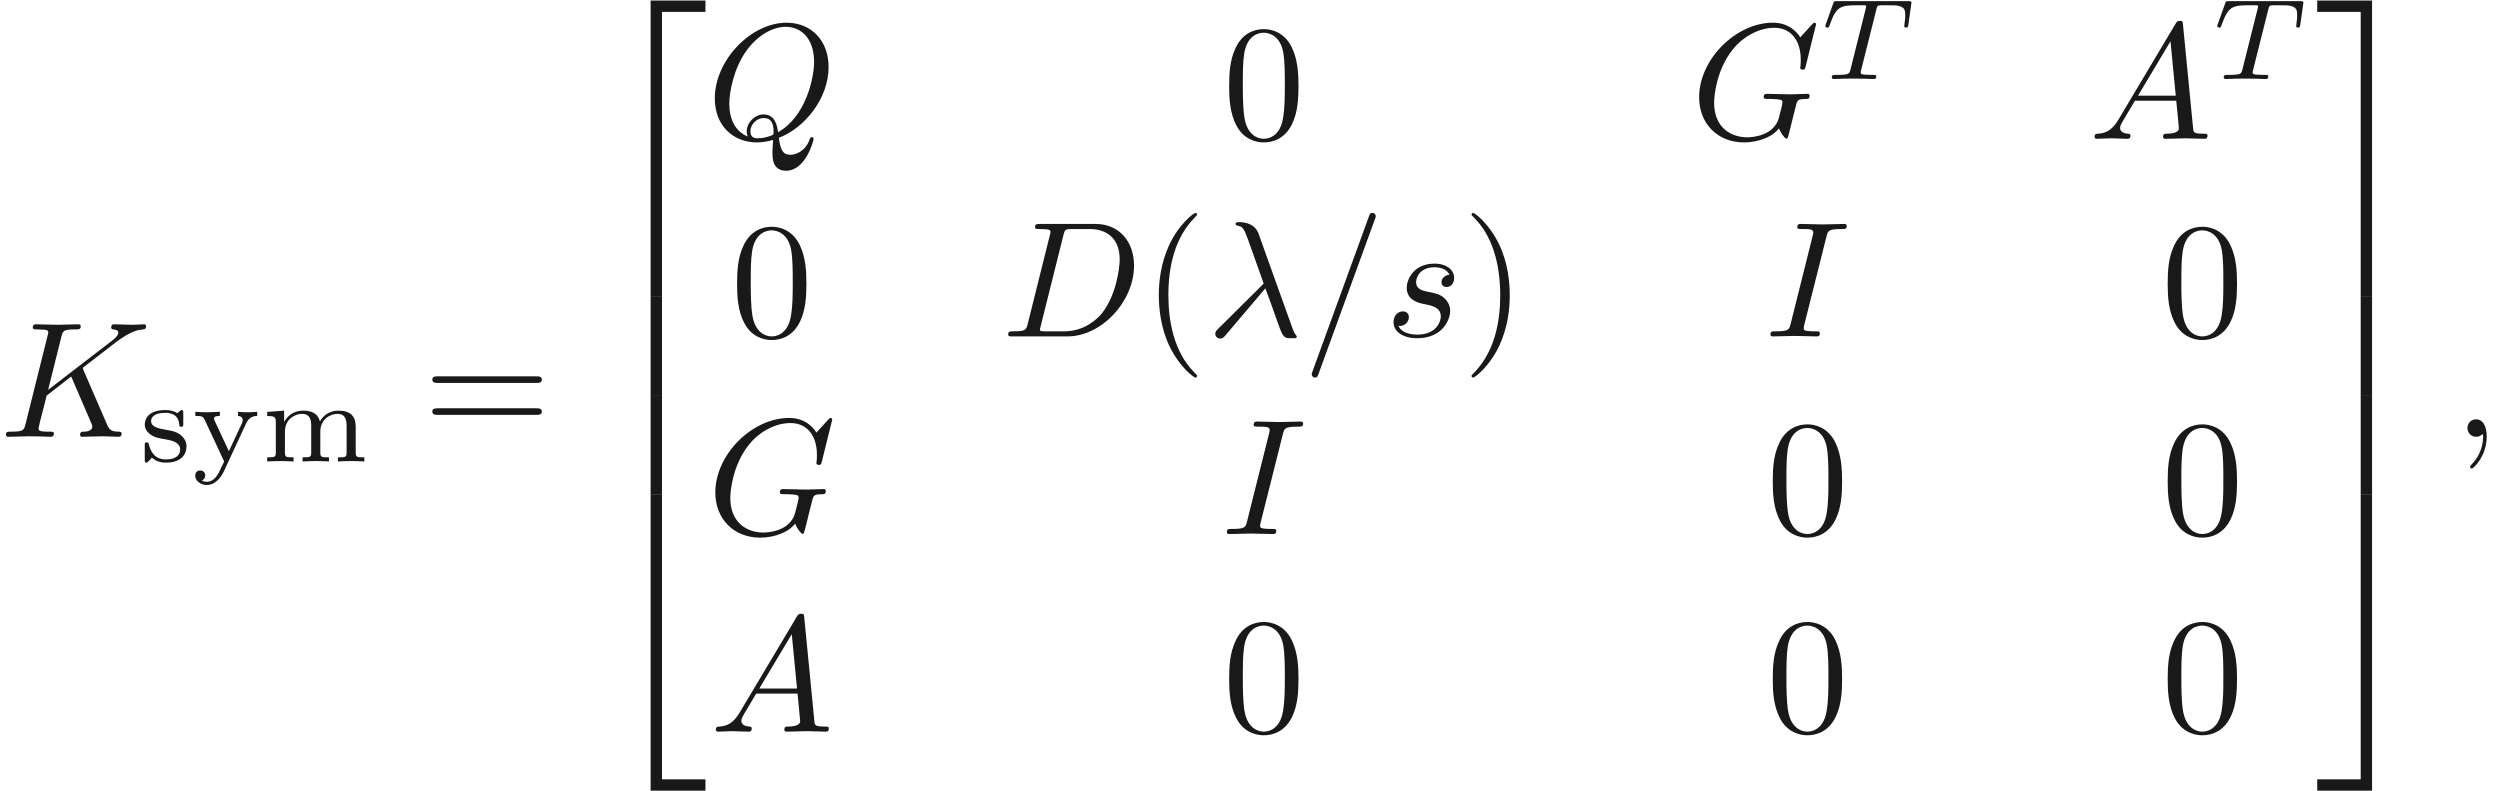 <ns0:svg xmlns:ns0="http://www.w3.org/2000/svg" xmlns:ns1="http://www.w3.org/1999/xlink" height="47.827pt" readme2tex:offset="0" version="1.1" viewBox="64.605 -61.041 151.199 47.827" width="151.199pt" xmlns:readme2tex="http://github.com/leegao/readme2tex/">
<ns0:defs>
<ns0:path d="M3.57 -2.92C3.98 -1.87 4.46 -0.34 4.62 -0.11C4.78 0.11 4.88 0.11 5.15 0.11H5.37C5.47 0.1 5.48 0.04 5.48 0.01S5.46 -0.04 5.43 -0.08C5.33 -0.19 5.27 -0.34 5.2 -0.54L3.16 -6.23C2.95 -6.81 2.41 -6.94 1.94 -6.94C1.89 -6.94 1.76 -6.94 1.76 -6.83C1.76 -6.75 1.84 -6.73 1.85 -6.73C2.18 -6.67 2.25 -6.61 2.5 -5.93L3.47 -3.21L0.71 -0.47C0.59 -0.35 0.53 -0.29 0.53 -0.16C0.53 0.01 0.67 0.13 0.83 0.13S1.08 0.02 1.16 -0.08L3.57 -2.92Z" id="g0-21" />
<ns0:path d="M2.03 -0.01C2.03 -0.67 1.78 -1.06 1.39 -1.06C1.06 -1.06 0.86 -0.81 0.86 -0.53C0.86 -0.26 1.06 0 1.39 0C1.51 0 1.64 -0.04 1.74 -0.13C1.77 -0.15 1.78 -0.16 1.79 -0.16S1.81 -0.15 1.81 -0.01C1.81 0.73 1.46 1.33 1.13 1.66C1.02 1.77 1.02 1.79 1.02 1.82C1.02 1.89 1.07 1.93 1.12 1.93C1.23 1.93 2.03 1.16 2.03 -0.01Z" id="g0-59" />
<ns0:path d="M4.39 -7.12C4.44 -7.25 4.44 -7.29 4.44 -7.3C4.44 -7.41 4.35 -7.5 4.24 -7.5C4.17 -7.5 4.1 -7.47 4.07 -7.41L0.6 2.12C0.55 2.25 0.55 2.29 0.55 2.3C0.55 2.41 0.64 2.5 0.75 2.5C0.88 2.5 0.91 2.43 0.97 2.26L4.39 -7.12Z" id="g0-61" />
<ns0:path d="M1.79 -1.15C1.39 -0.48 1 -0.34 0.56 -0.31C0.44 -0.3 0.35 -0.3 0.35 -0.11C0.35 -0.05 0.4 0 0.48 0C0.75 0 1.06 -0.03 1.34 -0.03C1.67 -0.03 2.02 0 2.34 0C2.4 0 2.53 0 2.53 -0.19C2.53 -0.3 2.44 -0.31 2.37 -0.31C2.14 -0.33 1.9 -0.41 1.9 -0.66C1.9 -0.78 1.96 -0.89 2.04 -1.03L2.8 -2.31H5.31C5.33 -2.1 5.47 -0.74 5.47 -0.64C5.47 -0.34 4.95 -0.31 4.75 -0.31C4.61 -0.31 4.51 -0.31 4.51 -0.11C4.51 0 4.63 0 4.65 0C5.06 0 5.49 -0.03 5.9 -0.03C6.15 -0.03 6.78 0 7.03 0C7.09 0 7.21 0 7.21 -0.2C7.21 -0.31 7.11 -0.31 6.98 -0.31C6.36 -0.31 6.36 -0.38 6.33 -0.67L5.72 -6.92C5.7 -7.12 5.7 -7.16 5.53 -7.16C5.37 -7.16 5.33 -7.09 5.27 -6.99L1.79 -1.15ZM2.99 -2.62L4.96 -5.92L5.28 -2.62H2.99Z" id="g0-65" />
<ns0:path d="M1.59 -0.78C1.49 -0.39 1.47 -0.31 0.68 -0.31C0.51 -0.31 0.4 -0.31 0.4 -0.12C0.4 0 0.49 0 0.68 0H3.99C6.07 0 8.04 -2.11 8.04 -4.3C8.04 -5.71 7.19 -6.83 5.69 -6.83H2.33C2.14 -6.83 2.03 -6.83 2.03 -6.64C2.03 -6.52 2.12 -6.52 2.32 -6.52C2.45 -6.52 2.63 -6.51 2.75 -6.5C2.91 -6.48 2.97 -6.45 2.97 -6.34C2.97 -6.3 2.96 -6.27 2.93 -6.15L1.59 -0.78ZM3.75 -6.14C3.84 -6.49 3.86 -6.52 4.29 -6.52H5.36C6.34 -6.52 7.17 -5.99 7.17 -4.67C7.17 -4.18 6.97 -2.54 6.12 -1.44C5.83 -1.07 5.04 -0.31 3.81 -0.31H2.68C2.54 -0.31 2.52 -0.31 2.46 -0.32C2.36 -0.33 2.33 -0.34 2.33 -0.42C2.33 -0.45 2.33 -0.47 2.38 -0.65L3.75 -6.14Z" id="g0-68" />
<ns0:path d="M7.6 -6.95C7.6 -6.98 7.58 -7.05 7.49 -7.05C7.46 -7.05 7.45 -7.04 7.34 -6.93L6.64 -6.16C6.55 -6.3 6.09 -7.05 4.98 -7.05C2.75 -7.05 0.5 -4.84 0.5 -2.52C0.5 -0.93 1.61 0.22 3.23 0.22C3.67 0.22 4.12 0.13 4.48 -0.02C4.98 -0.22 5.17 -0.43 5.35 -0.63C5.44 -0.38 5.7 -0.01 5.8 -0.01C5.85 -0.01 5.87 -0.04 5.87 -0.05C5.89 -0.07 5.99 -0.45 6.04 -0.66L6.23 -1.43C6.27 -1.6 6.32 -1.77 6.36 -1.94C6.47 -2.39 6.48 -2.41 7.05 -2.42C7.1 -2.42 7.21 -2.43 7.21 -2.62C7.21 -2.69 7.16 -2.73 7.08 -2.73C6.85 -2.73 6.26 -2.7 6.03 -2.7C5.72 -2.7 4.94 -2.73 4.63 -2.73C4.54 -2.73 4.42 -2.73 4.42 -2.53C4.42 -2.42 4.5 -2.42 4.72 -2.42C4.73 -2.42 5.02 -2.42 5.25 -2.4C5.51 -2.37 5.56 -2.34 5.56 -2.21C5.56 -2.12 5.45 -1.67 5.35 -1.3C5.07 -0.2 3.77 -0.09 3.42 -0.09C2.46 -0.09 1.41 -0.66 1.41 -2.19C1.41 -2.5 1.51 -4.15 2.56 -5.45C3.1 -6.13 4.07 -6.74 5.06 -6.74C6.08 -6.74 6.67 -5.97 6.67 -4.81C6.67 -4.41 6.64 -4.4 6.64 -4.3S6.75 -4.2 6.79 -4.2C6.92 -4.2 6.92 -4.22 6.97 -4.4L7.6 -6.95Z" id="g0-71" />
<ns0:path d="M3.74 -6.06C3.83 -6.42 3.86 -6.52 4.65 -6.52C4.89 -6.52 4.97 -6.52 4.97 -6.71C4.97 -6.83 4.86 -6.83 4.82 -6.83C4.53 -6.83 3.79 -6.8 3.5 -6.8C3.2 -6.8 2.47 -6.83 2.17 -6.83C2.1 -6.83 1.97 -6.83 1.97 -6.63C1.97 -6.52 2.06 -6.52 2.25 -6.52C2.67 -6.52 2.94 -6.52 2.94 -6.33C2.94 -6.28 2.94 -6.26 2.92 -6.17L1.57 -0.78C1.48 -0.41 1.45 -0.31 0.66 -0.31C0.43 -0.31 0.34 -0.31 0.34 -0.11C0.34 0 0.46 0 0.49 0C0.78 0 1.51 -0.03 1.8 -0.03C2.1 -0.03 2.84 0 3.14 0C3.22 0 3.34 0 3.34 -0.19C3.34 -0.31 3.26 -0.31 3.04 -0.31C2.86 -0.31 2.81 -0.31 2.61 -0.33C2.4 -0.35 2.36 -0.39 2.36 -0.5C2.36 -0.58 2.38 -0.66 2.4 -0.73L3.74 -6.06Z" id="g0-73" />
<ns0:path d="M5.09 -4.04C5.08 -4.07 5.04 -4.15 5.04 -4.18C5.04 -4.19 5.22 -4.33 5.33 -4.41L7.08 -5.76C8.02 -6.45 8.41 -6.49 8.71 -6.52C8.79 -6.53 8.89 -6.54 8.89 -6.72C8.89 -6.76 8.86 -6.83 8.78 -6.83C8.56 -6.83 8.31 -6.8 8.07 -6.8C7.71 -6.8 7.32 -6.83 6.96 -6.83C6.89 -6.83 6.77 -6.83 6.77 -6.63C6.77 -6.56 6.82 -6.53 6.89 -6.52C7.11 -6.5 7.2 -6.45 7.2 -6.31C7.2 -6.13 6.9 -5.9 6.84 -5.85L2.94 -2.85L3.74 -6.06C3.83 -6.42 3.85 -6.52 4.58 -6.52C4.83 -6.52 4.92 -6.52 4.92 -6.72C4.92 -6.81 4.84 -6.83 4.78 -6.83C4.5 -6.83 3.78 -6.8 3.5 -6.8C3.21 -6.8 2.5 -6.83 2.21 -6.83C2.14 -6.83 2.01 -6.83 2.01 -6.64C2.01 -6.52 2.1 -6.52 2.3 -6.52C2.43 -6.52 2.61 -6.51 2.73 -6.5C2.89 -6.48 2.95 -6.45 2.95 -6.34C2.95 -6.3 2.94 -6.27 2.91 -6.15L1.57 -0.78C1.47 -0.39 1.45 -0.31 0.66 -0.31C0.49 -0.31 0.38 -0.31 0.38 -0.12C0.38 0 0.5 0 0.53 0C0.81 0 1.52 -0.03 1.8 -0.03C2.01 -0.03 2.23 -0.02 2.44 -0.02C2.66 -0.02 2.88 0 3.09 0C3.16 0 3.29 0 3.29 -0.2C3.29 -0.31 3.2 -0.31 3.01 -0.31C2.64 -0.31 2.36 -0.31 2.36 -0.49C2.36 -0.56 2.42 -0.78 2.45 -0.93C2.59 -1.45 2.72 -1.98 2.85 -2.5L4.34 -3.66L5.5 -0.97C5.62 -0.7 5.62 -0.68 5.62 -0.62C5.62 -0.32 5.19 -0.31 5.1 -0.31C4.99 -0.31 4.88 -0.31 4.88 -0.11C4.88 0 5 0 5.02 0C5.42 0 5.84 -0.03 6.24 -0.03C6.46 -0.03 7 0 7.22 0C7.27 0 7.4 0 7.4 -0.2C7.4 -0.31 7.29 -0.31 7.2 -0.31C6.79 -0.32 6.66 -0.41 6.51 -0.76L5.09 -4.04Z" id="g0-75" />
<ns0:path d="M4.38 -0.06C5.93 -0.65 7.4 -2.43 7.4 -4.36C7.4 -5.97 6.34 -7.05 4.85 -7.05C2.69 -7.05 0.49 -4.78 0.49 -2.45C0.49 -0.79 1.61 0.22 3.05 0.22C3.3 0.22 3.64 0.18 4.03 0.07C3.99 0.69 3.99 0.71 3.99 0.84C3.99 1.16 3.99 1.94 4.82 1.94C6.01 1.94 6.49 0.11 6.49 0C6.49 -0.07 6.42 -0.1 6.38 -0.1C6.3 -0.1 6.28 -0.05 6.26 0.01C6.02 0.72 5.44 0.97 5.09 0.97C4.63 0.97 4.48 0.7 4.38 -0.06ZM2.49 -0.14C1.71 -0.45 1.37 -1.23 1.37 -2.13C1.37 -2.82 1.63 -4.24 2.39 -5.32C3.12 -6.34 4.06 -6.8 4.79 -6.8C5.79 -6.8 6.52 -6.02 6.52 -4.68C6.52 -3.68 6.01 -1.34 4.33 -0.4C4.28 -0.75 4.18 -1.48 3.45 -1.48C2.92 -1.48 2.43 -0.98 2.43 -0.46C2.43 -0.26 2.49 -0.15 2.49 -0.14ZM3.11 -0.03C2.97 -0.03 2.65 -0.03 2.65 -0.46C2.65 -0.86 3.03 -1.26 3.45 -1.26S4.06 -1.02 4.06 -0.41C4.06 -0.26 4.05 -0.25 3.95 -0.21C3.69 -0.1 3.39 -0.03 3.11 -0.03Z" id="g0-81" />
<ns0:path d="M3.91 -3.74C3.63 -3.73 3.43 -3.51 3.43 -3.29C3.43 -3.15 3.52 -3 3.74 -3S4.2 -3.17 4.2 -3.56C4.2 -4.01 3.77 -4.42 3.01 -4.42C1.69 -4.42 1.32 -3.4 1.32 -2.96C1.32 -2.18 2.06 -2.03 2.35 -1.97C2.87 -1.87 3.39 -1.76 3.39 -1.21C3.39 -0.95 3.16 -0.11 1.96 -0.11C1.82 -0.11 1.05 -0.11 0.82 -0.64C1.2 -0.59 1.45 -0.89 1.45 -1.17C1.45 -1.4 1.29 -1.52 1.08 -1.52C0.82 -1.52 0.52 -1.31 0.52 -0.86C0.52 -0.29 1.09 0.11 1.95 0.11C3.57 0.11 3.96 -1.1 3.96 -1.55C3.96 -1.91 3.77 -2.16 3.65 -2.28C3.38 -2.56 3.09 -2.61 2.65 -2.7C2.29 -2.78 1.89 -2.85 1.89 -3.3C1.89 -3.59 2.13 -4.2 3.01 -4.2C3.26 -4.2 3.76 -4.13 3.91 -3.74Z" id="g0-115" />
<ns0:path d="M5.754 -2.121C5.754 -2.73 5.453 -3.087 4.704 -3.087C4.151 -3.087 3.773 -2.786 3.584 -2.436C3.444 -2.933 3.066 -3.087 2.555 -3.087C1.981 -3.087 1.61 -2.772 1.414 -2.408H1.407V-3.087L0.378 -3.01V-2.758C0.847 -2.758 0.903 -2.709 0.903 -2.366V-0.553C0.903 -0.252 0.833 -0.252 0.378 -0.252V0C0.392 0 0.882 -0.028 1.176 -0.028C1.435 -0.028 1.918 -0.007 1.981 0V-0.252C1.526 -0.252 1.456 -0.252 1.456 -0.553V-1.813C1.456 -2.548 2.037 -2.891 2.499 -2.891C2.989 -2.891 3.052 -2.506 3.052 -2.149V-0.553C3.052 -0.252 2.982 -0.252 2.527 -0.252V0C2.541 0 3.031 -0.028 3.325 -0.028C3.584 -0.028 4.067 -0.007 4.13 0V-0.252C3.675 -0.252 3.605 -0.252 3.605 -0.553V-1.813C3.605 -2.548 4.186 -2.891 4.648 -2.891C5.138 -2.891 5.201 -2.506 5.201 -2.149V-0.553C5.201 -0.252 5.131 -0.252 4.676 -0.252V0C4.69 0 5.18 -0.028 5.474 -0.028C5.733 -0.028 6.216 -0.007 6.279 0V-0.252C5.824 -0.252 5.754 -0.252 5.754 -0.553V-2.121Z" id="g1-109" />
<ns0:path d="M2.653 -2.94C2.653 -3.059 2.653 -3.122 2.555 -3.122C2.52 -3.122 2.506 -3.122 2.415 -3.038C2.401 -3.031 2.331 -2.968 2.289 -2.933C2.079 -3.08 1.813 -3.122 1.554 -3.122C0.553 -3.122 0.315 -2.597 0.315 -2.247C0.315 -2.023 0.413 -1.841 0.581 -1.701C0.847 -1.47 1.113 -1.421 1.547 -1.351C1.897 -1.288 2.464 -1.19 2.464 -0.721C2.464 -0.448 2.275 -0.126 1.603 -0.126S0.686 -0.567 0.56 -1.043C0.539 -1.134 0.532 -1.162 0.434 -1.162C0.315 -1.162 0.315 -1.113 0.315 -0.973V-0.112C0.315 0.007 0.315 0.07 0.413 0.07C0.476 0.07 0.609 -0.077 0.749 -0.231C1.057 0.056 1.435 0.07 1.603 0.07C2.513 0.07 2.849 -0.42 2.849 -0.917C2.849 -1.183 2.73 -1.393 2.548 -1.561C2.282 -1.806 1.96 -1.862 1.715 -1.904C1.155 -2.002 0.7 -2.086 0.7 -2.457C0.7 -2.681 0.889 -2.954 1.554 -2.954C2.366 -2.954 2.401 -2.387 2.415 -2.184C2.422 -2.107 2.506 -2.107 2.534 -2.107C2.653 -2.107 2.653 -2.156 2.653 -2.289V-2.94Z" id="g1-115" />
<ns0:path d="M3.311 -2.331C3.507 -2.758 3.864 -2.765 3.976 -2.765V-3.017C3.78 -3.003 3.647 -2.989 3.444 -2.989C3.255 -2.989 2.996 -2.996 2.807 -3.017V-2.765C3.038 -2.751 3.094 -2.611 3.094 -2.499C3.094 -2.415 3.059 -2.352 3.031 -2.282L2.254 -0.623L1.393 -2.471C1.372 -2.513 1.351 -2.555 1.351 -2.604C1.351 -2.765 1.589 -2.765 1.708 -2.765V-3.017C1.603 -3.01 1.099 -2.989 0.903 -2.989C0.693 -2.989 0.42 -2.996 0.217 -3.017V-2.765C0.609 -2.765 0.686 -2.744 0.791 -2.52L1.967 0C1.904 0.14 1.834 0.273 1.771 0.413C1.617 0.749 1.393 1.232 0.917 1.232C0.742 1.232 0.686 1.197 0.616 1.148C0.623 1.148 0.819 1.078 0.819 0.847C0.819 0.672 0.693 0.546 0.518 0.546C0.336 0.546 0.21 0.672 0.21 0.854C0.21 1.183 0.539 1.428 0.917 1.428C1.512 1.428 1.855 0.805 1.953 0.595L3.311 -2.331Z" id="g1-121" />
<ns0:path d="M3.31 2.4C3.31 2.37 3.31 2.35 3.14 2.18C1.89 0.92 1.57 -0.97 1.57 -2.5C1.57 -4.24 1.95 -5.98 3.18 -7.23C3.31 -7.35 3.31 -7.37 3.31 -7.4C3.31 -7.47 3.27 -7.5 3.21 -7.5C3.11 -7.5 2.21 -6.82 1.62 -5.55C1.11 -4.45 0.99 -3.34 0.99 -2.5C0.99 -1.72 1.1 -0.51 1.65 0.62C2.25 1.85 3.11 2.5 3.21 2.5C3.27 2.5 3.31 2.47 3.31 2.4Z" id="g2-40" />
<ns0:path d="M2.89 -2.5C2.89 -3.28 2.78 -4.49 2.23 -5.62C1.63 -6.85 0.77 -7.5 0.67 -7.5C0.61 -7.5 0.57 -7.46 0.57 -7.4C0.57 -7.37 0.57 -7.35 0.76 -7.17C1.74 -6.18 2.31 -4.59 2.31 -2.5C2.31 -0.79 1.94 0.97 0.7 2.23C0.57 2.35 0.57 2.37 0.57 2.4C0.57 2.46 0.61 2.5 0.67 2.5C0.77 2.5 1.67 1.82 2.26 0.55C2.77 -0.55 2.89 -1.66 2.89 -2.5Z" id="g2-41" />
<ns0:path d="M4.6 -3.2C4.6 -4 4.55 -4.8 4.2 -5.54C3.74 -6.5 2.92 -6.66 2.5 -6.66C1.9 -6.66 1.17 -6.4 0.76 -5.47C0.44 -4.78 0.39 -4 0.39 -3.2C0.39 -2.45 0.43 -1.55 0.84 -0.79C1.27 0.02 2 0.22 2.49 0.22C3.03 0.22 3.79 0.01 4.23 -0.94C4.55 -1.63 4.6 -2.41 4.6 -3.2ZM2.49 0C2.1 0 1.51 -0.25 1.33 -1.21C1.22 -1.81 1.22 -2.73 1.22 -3.32C1.22 -3.96 1.22 -4.62 1.3 -5.16C1.49 -6.35 2.24 -6.44 2.49 -6.44C2.82 -6.44 3.48 -6.26 3.67 -5.27C3.77 -4.71 3.77 -3.95 3.77 -3.32C3.77 -2.57 3.77 -1.89 3.66 -1.25C3.51 -0.3 2.94 0 2.49 0Z" id="g2-48" />
<ns0:path d="M6.87 -3.27C7.02 -3.27 7.21 -3.27 7.21 -3.47S7.02 -3.67 6.88 -3.67H0.89C0.75 -3.67 0.56 -3.67 0.56 -3.47S0.75 -3.27 0.9 -3.27H6.87ZM6.88 -1.33C7.02 -1.33 7.21 -1.33 7.21 -1.53S7.02 -1.73 6.87 -1.73H0.9C0.75 -1.73 0.56 -1.73 0.56 -1.53S0.75 -1.33 0.89 -1.33H6.88Z" id="g2-61" />
<ns0:path d="M3.26 17.6H3.95V0.3H6.59V-0.39H3.26V17.6Z" id="g3-50" />
<ns0:path d="M2.71 17.6H3.4V-0.39H0.07V0.3H2.71V17.6Z" id="g3-51" />
<ns0:path d="M3.26 17.59H6.59V16.9H3.95V-0.4H3.26V17.59Z" id="g3-52" />
<ns0:path d="M2.71 16.9H0.07V17.59H3.4V-0.4H2.71V16.9Z" id="g3-53" />
<ns0:path d="M3.26 6.01H3.95V-0.01H3.26V6.01Z" id="g3-54" />
<ns0:path d="M2.71 6.01H3.4V-0.01H2.71V6.01Z" id="g3-55" />
<ns0:path d="M3.402 -4.235C3.451 -4.438 3.465 -4.459 3.619 -4.473C3.654 -4.48 3.899 -4.48 4.039 -4.48C4.466 -4.48 4.648 -4.48 4.823 -4.424C5.138 -4.326 5.152 -4.123 5.152 -3.871C5.152 -3.759 5.152 -3.668 5.103 -3.304L5.089 -3.227C5.089 -3.157 5.138 -3.122 5.208 -3.122C5.313 -3.122 5.327 -3.185 5.341 -3.297L5.53 -4.634C5.53 -4.732 5.446 -4.732 5.32 -4.732H1.015C0.84 -4.732 0.826 -4.732 0.777 -4.585L0.336 -3.346C0.329 -3.318 0.301 -3.255 0.301 -3.22C0.301 -3.192 0.315 -3.122 0.42 -3.122C0.511 -3.122 0.525 -3.157 0.567 -3.29C0.973 -4.41 1.204 -4.48 2.268 -4.48H2.562C2.772 -4.48 2.779 -4.473 2.779 -4.41C2.779 -4.403 2.779 -4.368 2.751 -4.263L1.827 -0.581C1.764 -0.322 1.743 -0.252 1.008 -0.252C0.756 -0.252 0.693 -0.252 0.693 -0.098C0.693 -0.077 0.707 0 0.812 0C1.008 0 1.218 -0.021 1.414 -0.021S1.82 -0.028 2.016 -0.028S2.45 -0.028 2.646 -0.021C2.835 -0.014 3.045 0 3.234 0C3.29 0 3.395 0 3.395 -0.154C3.395 -0.252 3.325 -0.252 3.108 -0.252C2.975 -0.252 2.835 -0.259 2.702 -0.266C2.464 -0.287 2.45 -0.315 2.45 -0.399C2.45 -0.448 2.45 -0.462 2.478 -0.56L3.402 -4.235Z" id="g4-84" />
</ns0:defs>
<ns0:g fill-opacity="0.9" id="page1" transform="matrix(0.996 0 0 0.996 0 0)">
<ns0:use x="64.847" y="-34.764" ns1:href="#g0-75" />
<ns0:use x="73.34" y="-33.264" ns1:href="#g1-115" />
<ns0:use x="76.508" y="-33.264" ns1:href="#g1-121" />
<ns0:use x="80.71" y="-33.264" ns1:href="#g1-109" />
<ns0:use x="90.557" y="-34.764" ns1:href="#g2-61" />
<ns0:use x="101.112" y="-60.864" ns1:href="#g3-50" />
<ns0:use x="101.112" y="-43.264" ns1:href="#g3-54" />
<ns0:use x="101.112" y="-37.264" ns1:href="#g3-54" />
<ns0:use x="101.112" y="-30.864" ns1:href="#g3-52" />
<ns0:use x="107.779" y="-52.858" ns1:href="#g0-81" />
<ns0:use x="139.112" y="-52.858" ns1:href="#g2-48" />
<ns0:use x="167.54" y="-52.858" ns1:href="#g0-71" />
<ns0:use x="175.403" y="-56.487" ns1:href="#g4-84" />
<ns0:use x="191.702" y="-52.858" ns1:href="#g0-65" />
<ns0:use x="199.202" y="-56.487" ns1:href="#g4-84" />
<ns0:use x="109.232" y="-40.858" ns1:href="#g2-48" />
<ns0:use x="125.685" y="-40.858" ns1:href="#g0-68" />
<ns0:use x="134.241" y="-40.858" ns1:href="#g2-40" />
<ns0:use x="138.13" y="-40.858" ns1:href="#g0-21" />
<ns0:use x="143.964" y="-40.858" ns1:href="#g0-61" />
<ns0:use x="148.964" y="-40.858" ns1:href="#g0-115" />
<ns0:use x="153.651" y="-40.858" ns1:href="#g2-41" />
<ns0:use x="172.031" y="-40.858" ns1:href="#g0-73" />
<ns0:use x="196.102" y="-40.858" ns1:href="#g2-48" />
<ns0:use x="107.8" y="-28.858" ns1:href="#g0-71" />
<ns0:use x="139.022" y="-28.858" ns1:href="#g0-73" />
<ns0:use x="172.121" y="-28.858" ns1:href="#g2-48" />
<ns0:use x="196.102" y="-28.858" ns1:href="#g2-48" />
<ns0:use x="107.982" y="-16.858" ns1:href="#g0-65" />
<ns0:use x="139.112" y="-16.858" ns1:href="#g2-48" />
<ns0:use x="172.121" y="-16.858" ns1:href="#g2-48" />
<ns0:use x="196.102" y="-16.858" ns1:href="#g2-48" />
<ns0:use x="205.502" y="-60.864" ns1:href="#g3-51" />
<ns0:use x="205.502" y="-43.264" ns1:href="#g3-55" />
<ns0:use x="205.502" y="-37.264" ns1:href="#g3-55" />
<ns0:use x="205.502" y="-30.864" ns1:href="#g3-53" />
<ns0:use x="213.835" y="-34.764" ns1:href="#g0-59" />
</ns0:g>
</ns0:svg>